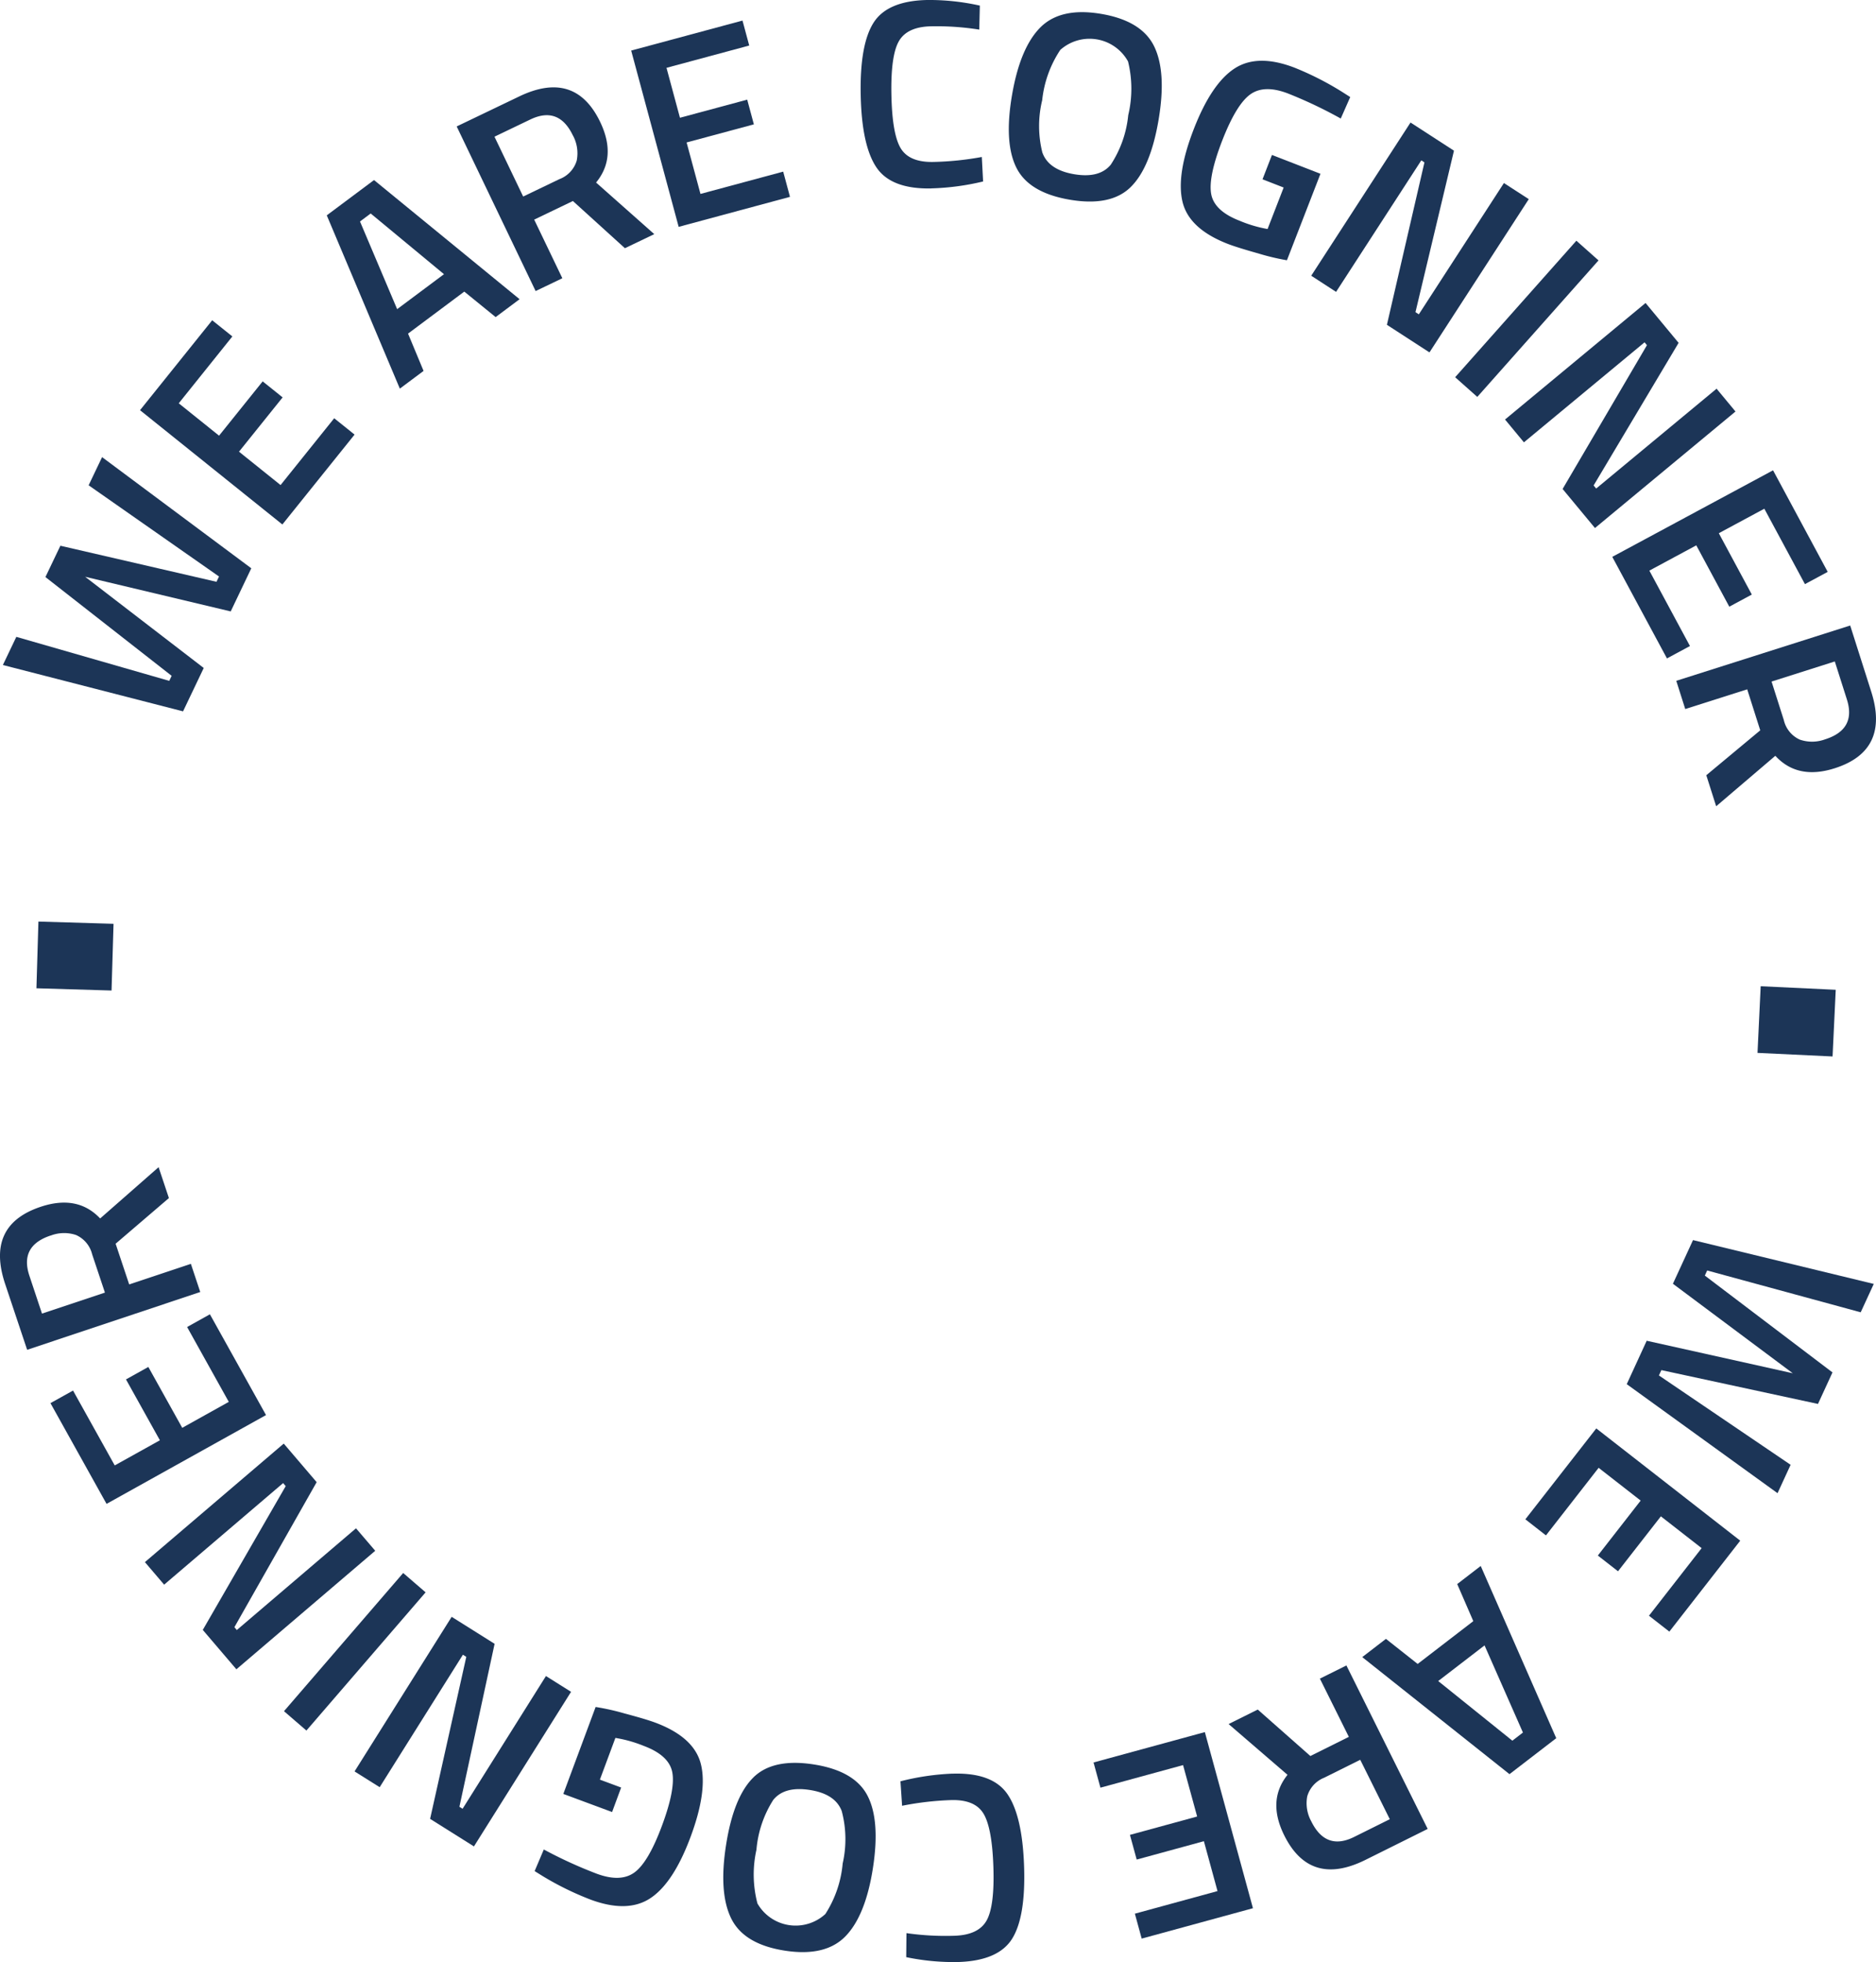 <svg id="circle-content" xmlns="http://www.w3.org/2000/svg" xmlns:xlink="http://www.w3.org/1999/xlink" width="186.605" height="195.126" viewBox="0 0 186.605 195.126">
  <defs>
    <clipPath id="clip-path">
      <rect id="Rectangle_773" data-name="Rectangle 773" width="186.605" height="195.126" fill="#1c3557"/>
    </clipPath>
  </defs>
  <rect id="Rectangle_769" data-name="Rectangle 769" width="6.637" height="7.475" transform="translate(3.624 98.281) rotate(-88.293)" fill="#1c3557"/>
  <path id="Path_29503" data-name="Path 29503" d="M1.015,181.729l1.338-2.8,15.21,4.376.24-.5L5.248,172.983l1.487-3.115,15.528,3.586.251-.527L9.545,163.856l1.338-2.8,14.842,11.054L23.678,176.4,9.2,172.955l11.795,9.07-2.058,4.313Z" transform="translate(-0.729 -115.596)" fill="#1c3557"/>
  <path id="Path_29504" data-name="Path 29504" d="M63.507,133.151,49.348,121.785l7.179-8.943,2.005,1.609L53.2,121.1l4.01,3.219,4.338-5.4,1.984,1.593-4.338,5.4,4.134,3.319,5.335-6.645,2.026,1.626Z" transform="translate(-35.42 -80.993)" fill="#1c3557"/>
  <path id="Path_29505" data-name="Path 29505" d="M122.434,84.182l-7.268-17.232,4.7-3.51,14.479,11.849-2.382,1.779-3.118-2.535-5.595,4.177,1.544,3.71Zm-3.963-16.623,3.695,8.72,4.659-3.478-7.29-6.036Z" transform="translate(-82.662 -45.534)" fill="#1c3557"/>
  <g id="Group_73908" data-name="Group 73908">
    <g id="Group_73907" data-name="Group 73907" clip-path="url(#clip-path)">
      <path id="Path_29506" data-name="Path 29506" d="M168.65,43.934l2.8,5.831-2.657,1.274-7.852-16.371,6.223-2.985q5.552-2.663,8.052,2.546,1.674,3.49-.411,6.018l5.789,5.131-2.92,1.4L172.5,42.085Zm3.847-8.371q-1.41-2.94-4.235-1.585L164.7,35.688l2.854,5.951,3.614-1.734a2.834,2.834,0,0,0,1.711-1.835,3.728,3.728,0,0,0-.378-2.508" transform="translate(-115.514 -22.094)" fill="#1c3557"/>
      <path id="Path_29507" data-name="Path 29507" d="M227.165,27.761,222.441,10.23l11.073-2.984.669,2.483-8.228,2.217,1.338,4.965,6.69-1.8.662,2.457-6.69,1.8,1.379,5.118,8.228-2.217.676,2.508Z" transform="translate(-159.658 -5.201)" fill="#1c3557"/>
      <path id="Path_29508" data-name="Path 29508" d="M310.329,18.74q-3.981.08-5.446-2.091t-1.565-7.206q-.1-5.035,1.289-7.2T309.953,0a23.073,23.073,0,0,1,5.215.558l-.058,2.387a27.335,27.335,0,0,0-4.786-.328q-2.389.048-3.21,1.483t-.742,5.343q.078,3.909.93,5.31t3.24,1.353a30.02,30.02,0,0,0,4.823-.494l.128,2.436a24.873,24.873,0,0,1-5.164.687" transform="translate(-217.704 -0.001)" fill="#1c3557"/>
      <path id="Path_29509" data-name="Path 29509" d="M367.619,21.713q-1.984,1.92-6.04,1.229t-5.3-3.176q-1.247-2.484-.44-7.214T358.67,5.8q2.028-2.02,6.058-1.333t5.263,3.25q1.233,2.563.422,7.318t-2.794,6.676m-8.747-3.427q.627,1.693,3.139,2.122t3.647-.938a10.92,10.92,0,0,0,1.743-4.932,11.338,11.338,0,0,0-.019-5.341,4.376,4.376,0,0,0-6.739-1.149,11.119,11.119,0,0,0-1.8,5,10.88,10.88,0,0,0,.023,5.234" transform="translate(-255.176 -3.083)" fill="#1c3557"/>
      <path id="Path_29510" data-name="Path 29510" d="M424.281,33.2l.939-2.422,4.826,1.873-3.336,8.6a23.2,23.2,0,0,1-2.854-.68q-2.119-.595-3.034-.95-3.861-1.5-4.5-4.19t1.123-7.226q1.759-4.534,4.062-6.029t5.99-.064a29.763,29.763,0,0,1,4.709,2.4l.8.509-.943,2.136a44.587,44.587,0,0,0-5.217-2.479q-2.376-.922-3.773.072t-2.8,4.6q-1.4,3.608-1.1,5.3T422,37.321a12.94,12.94,0,0,0,2.784.824l1.6-4.127Z" transform="translate(-298.699 -15.369)" fill="#1c3557"/>
      <path id="Path_29511" data-name="Path 29511" d="M462.108,58.406l9.877-15.235,4.322,2.8-3.83,16.059.334.216,8.464-13.056,2.473,1.6L473.87,66.031l-4.233-2.744,3.733-16.153-.312-.2-8.478,13.078Z" transform="translate(-331.681 -30.986)" fill="#1c3557"/>
      <rect id="Rectangle_770" data-name="Rectangle 770" width="18.157" height="2.947" transform="translate(144.743 37.514) rotate(-48.385)" fill="#1c3557"/>
      <path id="Path_29512" data-name="Path 29512" d="M530.412,118.342l13.978-11.588,3.287,3.965L539.222,124.9l.254.307,11.978-9.93,1.881,2.269-13.978,11.588-3.219-3.883,8.389-14.3-.237-.286-12,9.947Z" transform="translate(-380.706 -76.623)" fill="#1c3557"/>
      <path id="Path_29513" data-name="Path 29513" d="M568.208,174.316,584.2,165.71l5.436,10.1-2.264,1.219-4.04-7.5-4.528,2.437,3.284,6.1-2.24,1.206-3.284-6.1-4.668,2.513,4.039,7.5-2.288,1.231Z" transform="translate(-407.835 -118.939)" fill="#1c3557"/>
      <path id="Path_29514" data-name="Path 29514" d="M597.815,226.729l-6.163,1.961-.893-2.808,17.3-5.5,2.093,6.577q1.867,5.869-3.639,7.621-3.688,1.174-5.9-1.242l-5.885,5.02-.982-3.086,5.366-4.466Zm7.756,4.97q3.107-.988,2.157-3.973l-1.2-3.77-6.29,2,1.216,3.82a2.836,2.836,0,0,0,1.58,1.949,3.732,3.732,0,0,0,2.537-.027" transform="translate(-424.021 -158.177)" fill="#1c3557"/>
      <rect id="Rectangle_771" data-name="Rectangle 771" width="6.637" height="7.474" transform="translate(174.819 104.706) rotate(-87.277)" fill="#1c3557"/>
      <path id="Path_29515" data-name="Path 29515" d="M597.877,441.3l-1.3,2.822-15.271-4.159-.233.507L593.77,450.1l-1.442,3.135-15.578-3.364-.244.531,13.1,8.886-1.3,2.822-15-10.842,1.985-4.317,14.53,3.233-11.923-8.9,2-4.342Z" transform="translate(-411.494 -313.618)" fill="#1c3557"/>
      <path id="Path_29516" data-name="Path 29516" d="M544.639,503.294l14.319,11.163-7.051,9.044-2.028-1.581,5.24-6.721-4.056-3.162L546.8,517.5l-2.007-1.565,4.26-5.465-4.181-3.259-5.24,6.721-2.048-1.6Z" transform="translate(-385.857 -361.242)" fill="#1c3557"/>
      <path id="Path_29517" data-name="Path 29517" d="M491.871,551.756l7.513,17.127-4.65,3.577-14.647-11.641,2.357-1.813L485.6,561.5l5.534-4.257-1.6-3.687Zm4.2,16.565-3.819-8.666-4.609,3.545,7.375,5.931Z" transform="translate(-344.585 -396.026)" fill="#1c3557"/>
      <path id="Path_29518" data-name="Path 29518" d="M444.95,593.91l-2.88-5.791,2.638-1.312,8.085,16.257-6.18,3.074q-5.515,2.742-8.088-2.431-1.723-3.466.325-6.023l-5.861-5.049,2.9-1.442,5.233,4.621Zm-3.726,8.425q1.451,2.92,4.257,1.524l3.542-1.761-2.939-5.909-3.589,1.785a2.835,2.835,0,0,0-1.685,1.859,3.728,3.728,0,0,0,.415,2.5" transform="translate(-310.781 -421.184)" fill="#1c3557"/>
      <path id="Path_29519" data-name="Path 29519" d="M396.483,610.292l4.785,17.515L390.2,630.829l-.678-2.48,8.22-2.246-1.355-4.961-6.684,1.826-.671-2.455,6.684-1.826-1.4-5.113-8.22,2.245-.685-2.506Z" transform="translate(-276.637 -438.041)" fill="#1c3557"/>
      <path id="Path_29520" data-name="Path 29520" d="M322.493,624.925q3.98-.137,5.475,2.013t1.668,7.183q.173,5.033-1.187,7.215t-5.313,2.317a23.064,23.064,0,0,1-5.223-.483l.024-2.388a27.321,27.321,0,0,0,4.791.26q2.388-.082,3.188-1.528t.666-5.354q-.134-3.908-1.005-5.3t-3.259-1.307a30.057,30.057,0,0,0-4.815.563l-.163-2.434a24.879,24.879,0,0,1,5.154-.761" transform="translate(-227.772 -448.538)" fill="#1c3557"/>
      <path id="Path_29521" data-name="Path 29521" d="M257.873,622.6q1.956-1.949,6.022-1.316t5.347,3.1q1.282,2.466.544,7.207t-2.737,6.79q-2,2.049-6.038,1.42t-5.309-3.174q-1.269-2.545-.527-7.312t2.7-6.715m8.8,3.3q-.65-1.684-3.169-2.076t-3.634.99a10.923,10.923,0,0,0-1.672,4.957,11.333,11.333,0,0,0,.1,5.34,4.376,4.376,0,0,0,6.754,1.052,11.109,11.109,0,0,0,1.724-5.029,10.877,10.877,0,0,0-.1-5.233" transform="translate(-182.957 -445.818)" fill="#1c3557"/>
      <path id="Path_29522" data-name="Path 29522" d="M197.008,609.443l-.9,2.435-4.852-1.8,3.214-8.646a23.182,23.182,0,0,1,2.864.64q2.126.565,3.047.907,3.882,1.443,4.556,4.125t-1.021,7.241q-1.695,4.559-3.976,6.087t-5.989.149a29.7,29.7,0,0,1-4.742-2.328l-.806-.5.912-2.15a44.566,44.566,0,0,0,5.252,2.405q2.389.887,3.771-.126t2.73-4.641q1.348-3.628,1.027-5.316t-2.859-2.632a12.9,12.9,0,0,0-2.8-.785l-1.542,4.149Z" transform="translate(-135.223 -431.678)" fill="#1c3557"/>
      <path id="Path_29523" data-name="Path 29523" d="M146.507,577.136l-9.66,15.374-4.361-2.74,3.6-16.112-.337-.212-8.278,13.174-2.5-1.568,9.66-15.374,4.271,2.684-3.5,16.205.315.2,8.292-13.2Z" transform="translate(-89.704 -408.89)" fill="#1c3557"/>
      <rect id="Rectangle_772" data-name="Rectangle 772" width="18.156" height="2.947" transform="matrix(0.653, -0.757, 0.757, 0.653, 28.248, 170.173)" fill="#1c3557"/>
      <path id="Path_29524" data-name="Path 29524" d="M73.977,519.3l-13.81,11.787-3.343-3.917,8.249-14.3-.259-.3-11.834,10.1-1.913-2.242,13.81-11.787,3.274,3.836L59.968,526.9l.241.283,11.855-10.118Z" transform="translate(-36.653 -365.081)" fill="#1c3557"/>
      <path id="Path_29525" data-name="Path 29525" d="M39.222,473.1,23.36,481.932,17.78,471.913l2.246-1.251,4.147,7.445,4.492-2.5-3.372-6.054,2.223-1.238,3.372,6.053,4.631-2.58-4.147-7.445,2.269-1.264Z" transform="translate(-12.761 -332.376)" fill="#1c3557"/>
      <path id="Path_29526" data-name="Path 29526" d="M12.851,422.9l6.135-2.047.933,2.8L2.7,429.4.511,422.851q-1.95-5.842,3.531-7.671,3.671-1.225,5.92,1.159l5.814-5.1,1.025,3.072-5.3,4.54Zm-7.826-4.861q-3.093,1.032-2.1,4L4.177,425.8l6.26-2.089-1.269-3.8a2.837,2.837,0,0,0-1.607-1.927,3.733,3.733,0,0,0-2.536.063" transform="translate(0 -295.167)" fill="#1c3557"/>
    </g>
  </g>
</svg>
